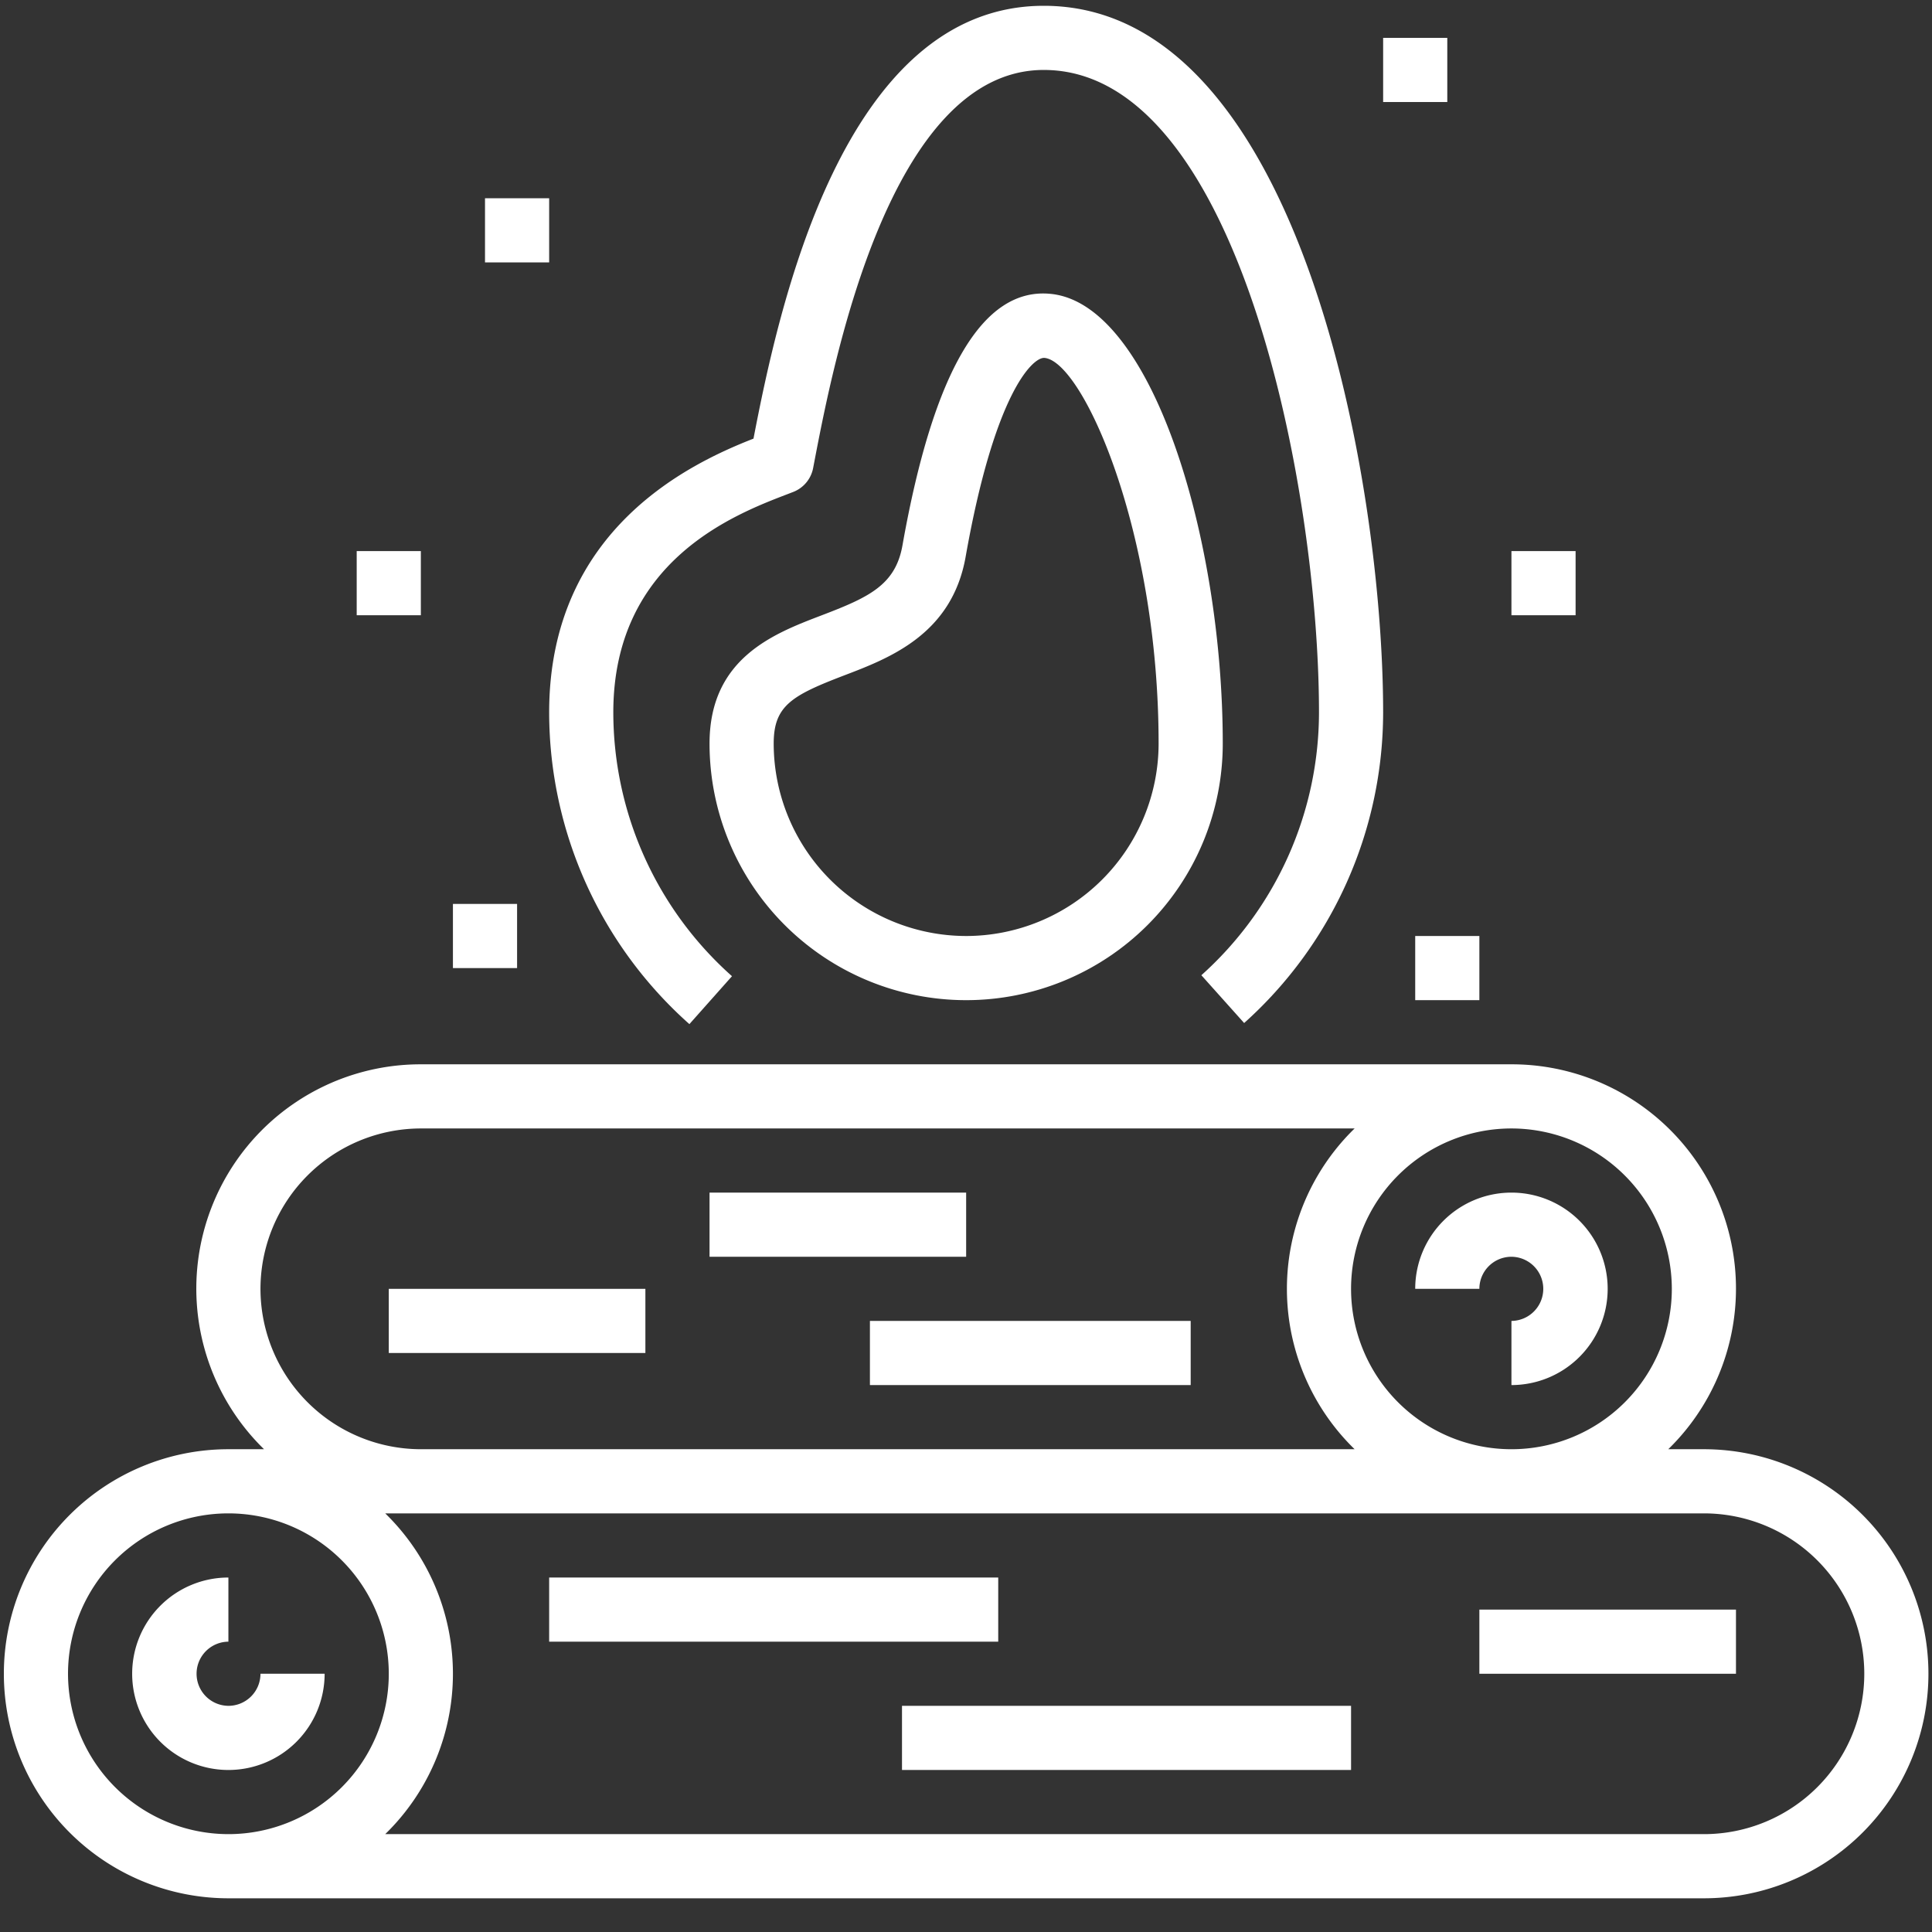 <?xml version="1.0" encoding="UTF-8" standalone="no"?>
<svg
   xmlns:dc="http://purl.org/dc/elements/1.1/"
   xmlns:cc="http://creativecommons.org/ns#"
   xmlns:rdf="http://www.w3.org/1999/02/22-rdf-syntax-ns#"
   xmlns:svg="http://www.w3.org/2000/svg"
   xmlns="http://www.w3.org/2000/svg"
   xmlns:sodipodi="http://sodipodi.sourceforge.net/DTD/sodipodi-0.dtd"
   xmlns:inkscape="http://www.inkscape.org/namespaces/inkscape"
   version="1.1"
   id="Layer_1"
   x="0px"
   y="0px"
   viewBox="0 0 1000 1000"
   enable-background="new 0 0 1000 1000"
   xml:space="preserve"
   sodipodi:docname="logo-black.svg"
   inkscape:version="0.92.4 (5da689c313, 2019-01-14)"><rect x="0" y="0" width="1000" height="1000" fill="#333333" stroke="none"/><defs
   id="defs39" /><sodipodi:namedview
   pagecolor="#ffffff"
   bordercolor="#666666"
   borderopacity="1"
   objecttolerance="10"
   gridtolerance="10"
   guidetolerance="10"
   inkscape:pageopacity="0"
   inkscape:pageshadow="2"
   inkscape:window-width="2560"
   inkscape:window-height="1377"
   id="namedview37"
   showgrid="false"
   inkscape:zoom="0.944"
   inkscape:cx="697.37768"
   inkscape:cy="442.0457"
   inkscape:window-x="-8"
   inkscape:window-y="-8"
   inkscape:window-maximized="1"
   inkscape:current-layer="Layer_1" />
	<path
   d="m 118.218,882.935 a 16.603,16.603 0 0 1 0,-33.205 v -33.205 a 49.808,49.808 0 1 0 49.808,49.808 h -33.205 a 16.603,16.603 0 0 1 -16.603,16.603 z"
   id="path2"
   inkscape:connector-curvature="0"
   style="fill:#FFFFFF;stroke-width:16.603" />
	<path
   d="M 881.935,750.115 H 863.49 A 116.102,116.102 0 0 0 782.32,550.884 H 217.833 A 116.102,116.102 0 0 0 136.663,750.115 h -18.445 a 116.218,116.218 0 0 0 0,232.436 h 763.717 a 116.218,116.218 0 0 0 0,-232.436 z M 865.333,667.102 a 83.013,83.013 0 1 1 -83.013,-83.013 83.112,83.112 0 0 1 83.013,83.013 z m -730.512,0 a 83.112,83.112 0 0 1 83.013,-83.013 h 483.317 a 115.836,115.836 0 0 0 0,166.026 H 217.833 A 83.112,83.112 0 0 1 134.821,667.102 Z M 35.205,866.333 A 83.013,83.013 0 1 1 118.218,949.346 83.112,83.112 0 0 1 35.205,866.333 Z M 881.935,949.346 H 199.388 a 115.836,115.836 0 0 0 0,-166.026 h 682.548 a 83.013,83.013 0 0 1 0,166.026 z"
   id="path4"
   inkscape:connector-curvature="0"
   style="fill:#FFFFFF;stroke-width:16.603" />
	<path
   d="m 284.243,816.525 h 232.436 v 33.205 H 284.243 Z"
   id="path6"
   inkscape:connector-curvature="0"
   style="fill:#FFFFFF;stroke-width:16.603" />
	<path
   d="m 466.872,882.935 h 232.436 v 33.205 H 466.872 Z"
   id="path8"
   inkscape:connector-curvature="0"
   style="fill:#FFFFFF;stroke-width:16.603" />
	<path
   d="M 765.718,833.128 H 898.538 v 33.205 H 765.718 Z"
   id="path10"
   inkscape:connector-curvature="0"
   style="fill:#FFFFFF;stroke-width:16.603" />
	<path
   d="m 782.32,650.5 a 16.603,16.603 0 0 1 0,33.205 v 33.205 a 49.808,49.808 0 1 0 -49.808,-49.808 h 33.205 a 16.603,16.603 0 0 1 16.603,-16.603 z"
   id="path12"
   inkscape:connector-curvature="0"
   style="fill:#FFFFFF;stroke-width:16.603" />
	<path
   d="m 450.269,683.705 h 166.026 v 33.205 H 450.269 Z"
   id="path14"
   inkscape:connector-curvature="0"
   style="fill:#FFFFFF;stroke-width:16.603" />
	<path
   d="M 367.256,617.295 H 500.077 v 33.205 H 367.256 Z"
   id="path16"
   inkscape:connector-curvature="0"
   style="fill:#FFFFFF;stroke-width:16.603" />
	<path
   d="m 201.231,667.102 h 132.82 v 33.205 H 201.231 Z"
   id="path18"
   inkscape:connector-curvature="0"
   style="fill:#FFFFFF;stroke-width:16.603" />
	<path
   d="M 715.91,368.754 C 715.91,249.432 672.976,3 540.255,3 435.875,3 402.802,160.807 390.002,227.035 358.324,239.454 284.243,273.373 284.243,368.754 a 216.082,216.082 0 0 0 72.586,161.327 l 22.048,-24.804 A 182.91,182.91 0 0 1 317.449,368.754 c 0,-78.513 62.957,-102.537 89.936,-112.897 l 3.105,-1.195 a 16.603,16.603 0 0 0 10.377,-12.352 l 0.731,-3.835 c 9.613,-49.974 38.85,-202.269 118.658,-202.269 100.661,0 142.45,216.597 142.45,332.549 A 182.96,182.96 0 0 1 621.823,504.779 l 22.148,24.738 a 216.198,216.198 0 0 0 71.939,-160.763 z"
   id="path20"
   inkscape:connector-curvature="0"
   style="fill:#FFFFFF;stroke-width:16.603" />
	<path
   d="m 543.476,152.074 c -34.65,-3.188 -60.267,39.481 -76.372,130.264 -3.669,20.654 -17.665,26.929 -42.087,36.26 -24.422,9.331 -57.76,22.048 -57.76,66.261 a 132.82,132.82 0 0 0 265.641,0 c 0,-106.389 -36.725,-228.152 -89.421,-232.784 z M 500.077,484.474 a 99.715,99.715 0 0 1 -99.615,-99.615 c 0,-19.608 9.43,-24.904 36.426,-35.247 23.559,-8.982 55.818,-21.284 62.924,-61.429 14.942,-84.524 34.5,-102.936 40.527,-102.936 h 0.232 c 19.724,1.627 59.122,89.189 59.122,199.613 a 99.715,99.715 0 0 1 -99.615,99.615 z"
   id="path22"
   inkscape:connector-curvature="0"
   style="fill:#FFFFFF;stroke-width:16.603" />
	<path
   d="m 234.436,467.872 h 33.205 v 33.205 h -33.205 z"
   id="path24"
   inkscape:connector-curvature="0"
   style="fill:#FFFFFF;stroke-width:16.603" />
	<path
   d="m 184.628,285.243 h 33.205 v 33.205 h -33.205 z"
   id="path26"
   inkscape:connector-curvature="0"
   style="fill:#FFFFFF;stroke-width:16.603" />
	<path
   d="m 732.512,484.474 h 33.205 v 33.205 h -33.205 z"
   id="path28"
   inkscape:connector-curvature="0"
   style="fill:#FFFFFF;stroke-width:16.603" />
	<path
   d="m 782.32,285.243 h 33.205 v 33.205 h -33.205 z"
   id="path30"
   inkscape:connector-curvature="0"
   style="fill:#FFFFFF;stroke-width:16.603" />
	<path
   d="m 715.91,19.603 h 33.205 v 33.205 h -33.205 z"
   id="path32"
   inkscape:connector-curvature="0"
   style="fill:#FFFFFF;stroke-width:16.603" />
	<path
   d="m 251.038,102.615 h 33.205 v 33.205 h -33.205 z"
   id="path34"
   inkscape:connector-curvature="0"
   style="fill:#FFFFFF;stroke-width:16.603" />
</svg>